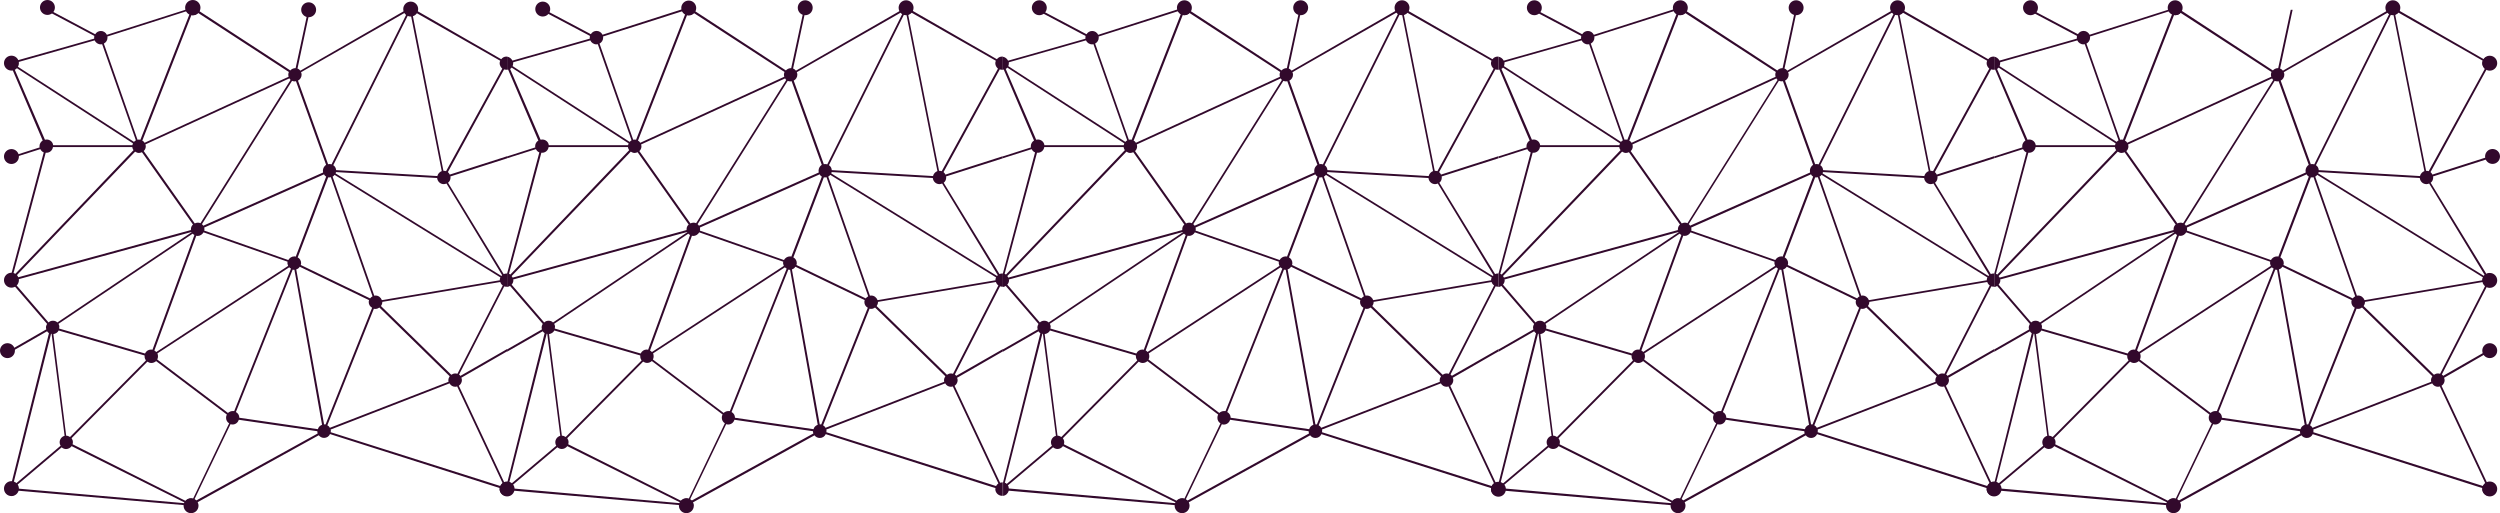 <?xml version="1.0"?>

<!-- Generator: Adobe Illustrator 21.1.0, SVG Export Plug-In . SVG Version: 6.00 Build 0) --> <svg version="1.1" id="Layer_1" xmlns="http://www.w3.org/2000/svg" xmlns:xlink="http://www.w3.org/1999/xlink" x="0px" y="0px" viewBox="0 0 3584.1 735.7" style="enable-background:new 0 0 3584.1 735.7;" xml:space="preserve" width="3584.1" height="735.7">
<style type="text/css"> .st0{fill:#32092C;}
</style>
<g> <g> <defs> <path id="SVGID_1_" d="M3041.5,200.1c-0.5,0-1.4,0-1.9,0.3l-48.4-137.9c3-1.6,5.2-4.7,5.2-8.5c0-0.5,0-1.1-0.3-1.6l114.2-36.4 c0.8,1.6,2.2,3.3,3.8,4.1l-70.5,180.3C3042.9,200.1,3042.4,200.1,3041.5,200.1 M2988.8,63.3l48.4,137.9c-1.1,0.6-1.9,1.4-2.7,2.2 L2866.7,94.8c0.5-1.1,0.8-2.5,0.8-4.1c0-0.5,0-0.8,0-1.4l86.6-24.6l24-6.8c1.4,3.3,4.9,5.7,8.7,5.7 C2987.4,63.6,2988.3,63.6,2988.8,63.3 M3126.2,18.4l130.3,84.8c-0.5,1.1-0.8,2.5-0.8,4.1c0,0.8,0.3,1.9,0.5,2.7l-206.5,94.7 c-0.8-1.4-1.9-2.5-3.3-3l70.5-180.3c0.8,0.3,1.4,0.3,2.2,0.3C3121.9,21.7,3124.6,20.3,3126.2,18.4 M2865.3,96.9l167.7,108.6 c-0.3,0.8-0.5,1.6-0.8,2.7h-113.7c-0.5-4.7-4.6-8.2-9.3-8.2c-0.8,0-1.6,0.3-2.5,0.3l-43.7-101.5 C2864,98.3,2864.8,97.8,2865.3,96.9 M3423.5,17.9c0.5,0.8,1.4,1.4,1.9,1.9l-107.6,215.9c-0.8-0.3-1.9-0.5-3-0.5 c-0.5,0-1.4,0-1.9,0.3l-43.2-119.9c3-1.6,5.2-4.7,5.2-8.5c0-1.4-0.3-2.5-0.8-3.6L3423.5,17.9 M3438.2,17.9l121.3,69.2 c-0.5,1.1-0.8,2.2-0.8,3.6c0,3,1.6,5.7,3.8,7.7l-80.6,147c-1.1-0.3-2.2-0.5-3.3-0.5c-0.3,0-0.3,0-0.5,0l-44.3-223.9 C3435.5,20.3,3437.1,19.2,3438.2,17.9 M3431.4,21.4l44.3,223.9c-3,1.1-5.5,3.8-6.3,7.1l-145.1-8.5c-0.3-3-1.6-5.5-4.1-7.1 l107.6-215.9c1.1,0.3,1.9,0.5,3,0.5C3431.1,21.4,3431.1,21.4,3431.4,21.4 M3126,319.2c-1.6,0-3,0.5-4.4,1.1l-73.2-103.7 c1.9-1.6,3-4.1,3-6.8c0-0.8-0.3-1.9-0.5-2.7l206.5-94.7c0.3,0.8,0.8,1.6,1.6,2.2L3129.8,320 C3128.7,319.4,3127.3,319.2,3126,319.2 M3266.7,116.4l43.2,119.9c-2.5,1.6-4.6,4.9-4.6,8.5c0,0.8,0.3,1.6,0.3,2.5l-171.8,76.3 c-0.5-0.8-1.1-1.6-1.9-2.2l129.2-205.5c1.1,0.5,2.5,0.8,3.8,0.8C3265.3,116.6,3266.1,116.6,3266.7,116.4 M3264.2,367.6 c-3.6,0-6.8,2.2-8.5,5.2l-92.9-32.6l-27.6-9.6c0-0.5,0.3-1.1,0.3-1.9c0-0.8-0.3-1.6-0.3-2.5l171.8-76.3c0.5,1.4,1.6,2.5,3,3.3 l-43.7,114.7C3265.8,367.6,3265,367.6,3264.2,367.6 M3032,210.8c0.3,1.6,0.8,3.3,1.9,4.4l-170.5,178.4c-0.5-0.3-1.1-0.8-1.9-1.1 l46.4-173.5c0.3,0,0.8,0,1.1,0c4.9,0,8.7-3.6,9.3-8.2H3032 M3482.5,263.1l79.8,131.4c-0.5,0.3-0.8,0.8-1.1,1.1l-237.7-147 c0.3-0.5,0.5-1.4,0.5-1.9l145.1,8.5c0.5,4.9,4.4,8.8,9.6,8.8C3480,263.9,3481.4,263.6,3482.5,263.1 M3045.9,218.2l73.2,103.7 c-1.9,1.6-3,4.1-3,6.8c0,0.3,0,0.8,0,1.1L2866.7,398c-0.3-0.8-0.8-1.4-1.4-2.2l170.8-178.4c1.6,1.1,3.6,1.9,5.5,1.9 C3043.2,219.3,3044.5,218.7,3045.9,218.2 M3316.7,254l59.8,170.8c-1.4,0.8-2.7,1.9-3.5,3l-99.4-47.9c0.3-0.8,0.5-1.9,0.5-2.7 c0-3.6-1.9-6.6-4.9-8.2l43.7-114.7c0.5,0,1.1,0,1.9,0C3315.3,254.3,3316.1,254.3,3316.7,254 M3322.1,250.7l237.7,147 c-0.5,1.4-1.1,2.7-0.8,4.1l-169.1,28.5c-1.4-3.8-4.9-6.6-9-6.6c-0.5,0-1.4,0-1.9,0.3l-59.8-170.8 C3320.2,252.7,3321.3,251.8,3322.1,250.7 M2918.3,459.8c-2.5,0-4.6,0.8-6.3,2.5l-46.7-54.2c1.4-1.6,2.5-3.8,2.5-6.3 c-0.3-0.3-0.3-0.8-0.3-1.1l249.4-68.1c0,0,0,0.3,0.3,0.3l-192.6,129.4C2923,460.6,2920.8,459.8,2918.3,459.8 M3134.2,333.1 l120.5,42.1c0,0.5-0.3,1.1-0.3,1.9c0.3,1.4,0.5,2.7,1.1,4.1l-189.1,123.4c-0.8-0.8-1.6-1.6-2.7-2.2l60.1-164.5 c0.5,0,1.4,0.3,1.9,0.3C3129.2,338.3,3132.5,336.1,3134.2,333.1 M3059,501.1c-3.8,0-7.1,2.2-8.7,5.7L2927.1,471 c0-0.5,0.3-1.1,0.3-1.9c0.3-1.6-0.3-3.3-1.1-4.9L3118.6,335c0.8,0.8,1.6,1.4,2.5,1.9l-60.1,164.5 C3060.4,501.4,3059.6,501.1,3059,501.1 M3495.1,535.4c-2.2,0-4.1,0.8-5.7,1.9l-100.8-98.5c1.1-1.6,1.9-3.6,1.9-5.7v-0.3 l169.1-28.5c0.5,1.9,1.9,3.8,3.6,4.9l-65,126.7C3497,535.6,3496.1,535.4,3495.1,535.4 M3257.1,383.2c0.8,0.8,1.4,1.4,2.5,1.9 l-81.4,204.2c-0.8,0-1.4,0-2.2,0c-2.7,0-4.9,1.1-6.8,2.7l-101.4-76.6c0.8-1.4,1.1-3,1.1-4.7c0-1.4-0.3-2.7-0.8-4.1L3257.1,383.2 M3272.1,382.4l99.4,47.9c-0.3,0.8-0.5,1.9-0.5,2.7c0,3.6,1.9,6.6,4.9,8.2l-66.7,167.2c-0.8,0-1.4,0-2.2,0l-39.9-222.2 C3269.1,385.7,3271,384.3,3272.1,382.4 M3386.3,440.9l10.4,10.1l90.4,88.4c-1.1,1.6-1.9,3.6-1.9,5.7c0,0.8,0,1.4,0.3,2.2 l-170.2,66c-0.8-1.6-1.9-2.7-3.5-3.6l66.7-167.2c0.8,0.3,1.4,0.3,2.2,0.3C3382.8,442.9,3384.7,442,3386.3,440.9 M3264.5,386.8 l39.6,222.2c-3,1.1-5.2,3.3-6,6.3l-112.6-16.4c0-3.6-1.9-6.6-4.9-8.2l81.4-204.2c0.8,0.3,1.4,0.3,2.2,0.3H3264.5 M2926.5,473.8 l123.2,35.8c0,0.5,0,0.8,0,1.4c0,2.2,0.8,4.1,1.9,5.8l-10.4,10.4l-98.4,99.3c-1.6-1.1-3.6-1.9-5.5-1.9L2918.9,479 C2922.4,478.4,2925.2,476.5,2926.5,473.8 M2915.6,478.4c0.3,0,0.5,0.3,0.8,0.3l18.6,146.1c-4.1,1.1-7.1,4.9-7.1,9.3 c0,1.9,0.5,3.6,1.4,4.9l-64.8,54.7c-0.8-0.8-1.6-1.4-2.7-1.6L2915.6,478.4 M3497.8,554l65.3,139c-1.4,1.1-2.5,2.2-3.3,3.8 l-243.4-77.2c0-0.5,0.3-1.1,0.3-1.6c0-0.8,0-1.4-0.3-2.2l170.5-66.2c1.6,3,4.6,4.9,8.2,4.9C3496.1,554.5,3497,554.2,3497.8,554 M3184.7,601.8l112.6,16.4c0,1.1,0.3,2.2,0.5,3.3l-174.6,96.3c-0.5-0.5-1.4-1.4-2.2-1.6l51.9-108.1c0.8,0.3,1.9,0.5,2.7,0.5 C3180.1,608.7,3183.6,605.7,3184.7,601.8 M3116.1,714.6c-3,0-5.5,1.4-7.4,3.6l-162.3-81.3c0.3-0.8,0.5-1.9,0.5-3 c0-2.2-0.8-4.1-1.9-5.7l108.7-109.7c1.6,1.1,3.6,1.9,5.7,1.9c2.7,0,4.9-1.1,6.8-2.7l101.4,76.6c-0.8,1.4-1.1,3-1.1,4.7 c0,3.3,1.6,6.3,4.4,7.9l-51.9,108.4C3118,714.9,3117.2,714.6,3116.1,714.6 M2945.1,639.6l162.3,81c0,0.3-0.3,0.5-0.3,0.8 l-239.6-21.1c0-1.6-0.5-3.3-1.4-4.4l64.8-54.7c1.6,1.4,3.8,2.5,6.3,2.5C2940.4,643.7,2943.2,642.1,2945.1,639.6 M3106.6,725h19.1 c0-0.3,0-0.3,0-0.5c0-1.4-0.3-2.7-0.8-4.1l174.6-96.3c1.6,2.2,4.4,3.8,7.6,3.8c3.8,0,7.1-2.2,8.5-5.5l243.4,77.4 c0,0.5-0.3,0.8-0.3,1.4c0,5.2,4.4,9.6,9.6,9.6c0.3,0,0.8,0,1.1,0v-19.2c-0.3,0-0.8,0-1.1,0c-1.1,0-1.9,0.3-2.7,0.5l-65.3-139 c2.5-1.6,4.4-4.7,4.4-7.9c0-1.4-0.3-2.5-0.8-3.6l65.6-37.8v-3.3l-66.9,38.3c-0.5-0.8-1.1-1.4-1.9-1.9l64.8-126.4 c1.1,0.3,1.9,0.5,3,0.5c0.3,0,0.8,0,1.1,0v-18.9c-0.3,0-0.8,0-1.1,0c-1.4,0-2.7,0.3-3.8,0.8L3484.7,262c2.2-1.6,3.6-4.4,3.6-7.4 c0-0.5,0-1.1-0.3-1.6l81.4-26v-3l-82.2,26.3c-0.5-1.4-1.6-2.5-2.7-3.6L3565,99.4c1.1,0.3,2.2,0.5,3.3,0.5c0.3,0,0.8,0,1.1,0V81.1 c-0.3,0-0.8,0-1.1,0c-3,0-5.7,1.4-7.4,3.8l-121-69.5c0.3-0.5,0.3-0.8,0.5-1.4h-18.6c0,0.6,0.3,0.8,0.5,1.4l-149.4,85.9 c-1.1-1.4-2.5-2.5-4.1-3l18-84.3h-2.7l-18,83.7c-0.3,0-0.5,0-0.5,0c-2.7,0-5.5,1.4-7.1,3.3l-133-87c0.3-0.6,0.3-1.3,0.3-2.2 l-14.9,1.4l-115.2,36.6c-1.6-3.3-4.9-5.5-8.5-5.5c-3.6,0-6.6,1.9-8.2,4.7l-66.1-35h-6l70.8,37.5c-0.3,0.8-0.3,1.6-0.3,2.5 c0,0.5,0,0.8,0,1.4l-29.8,8.5l-81.1,23c-1.4-3-4.4-5.2-7.6-5.7V100c0.5,0,0.8-0.3,1.4-0.3l43.4,101.8c-2.7,1.6-4.6,4.7-4.6,8.2 c0,0.5,0,1.1,0.3,1.6l-40.4,12.9v2.7l41.3-13.1c1.1,2.2,2.7,3.8,4.9,4.7l-46.2,173.8v19.2c1.4-0.3,2.7-0.5,4.1-1.6l47,54.5 c-0.8,1.4-1.6,3.3-1.6,5.2c0,0.8,0.3,1.9,0.5,2.7l-50,28.7v3.3l51.1-29.3c0.8,1.1,1.6,2.2,2.7,2.7l-53.5,214v19.2 c4.1-0.5,7.1-3.6,8.2-7.4l239.3,20.8v0.3C3106.6,724.7,3106.6,724.7,3106.6,725"></path> </defs> <use xlink:href="#SVGID_1_" style="overflow:visible;fill:#32092C;"></use> <clipPath id="SVGID_2_"> <use xlink:href="#SVGID_1_" style="overflow:visible;"></use> </clipPath> </g> <g> <defs> <path id="SVGID_3_" d="M2330.9,200.1c-0.5,0-1.4,0-1.9,0.3l-48.4-137.9c3-1.6,5.2-4.7,5.2-8.5c0-0.5,0-1.1-0.3-1.6l114.2-36.4 c0.8,1.6,2.2,3.3,3.8,4.1l-70.5,180.3C2332.3,200.1,2331.8,200.1,2330.9,200.1 M2278.2,63.3l48.4,137.9c-1.1,0.6-1.9,1.4-2.7,2.2 L2156.1,94.8c0.5-1.1,0.8-2.5,0.8-4.1c0-0.5,0-0.8,0-1.4l86.6-24.6l24-6.8c1.4,3.3,4.9,5.7,8.7,5.7 C2276.8,63.6,2277.7,63.6,2278.2,63.3 M2415.6,18.4l130.3,84.8c-0.5,1.1-0.8,2.5-0.8,4.1c0,0.8,0.3,1.9,0.5,2.7l-206.5,94.7 c-0.8-1.4-1.9-2.5-3.3-3l70.5-180.3c0.8,0.3,1.4,0.3,2.2,0.3C2411.3,21.7,2414,20.3,2415.6,18.4 M2154.7,96.9l167.7,108.6 c-0.3,0.8-0.5,1.6-0.8,2.7H2208c-0.5-4.7-4.6-8.2-9.3-8.2c-0.8,0-1.6,0.3-2.5,0.3l-43.7-101.5 C2153.4,98.3,2154.2,97.8,2154.7,96.9 M2712.9,17.9c0.5,0.8,1.4,1.4,1.9,1.9l-107.6,215.9c-0.8-0.3-1.9-0.5-3-0.5 c-0.5,0-1.4,0-1.9,0.3l-43.2-119.9c3-1.6,5.2-4.7,5.2-8.5c0-1.4-0.3-2.5-0.8-3.6L2712.9,17.9 M2727.6,17.9l121.3,69.2 c-0.5,1.1-0.8,2.2-0.8,3.6c0,3,1.6,5.7,3.8,7.7l-80.6,147c-1.1-0.3-2.2-0.5-3.3-0.5c-0.3,0-0.3,0-0.5,0l-44.3-223.9 C2724.9,20.3,2726.5,19.2,2727.6,17.9 M2720.8,21.4l44.3,223.9c-3,1.1-5.5,3.8-6.3,7.1l-145.1-8.5c-0.3-3-1.6-5.5-4.1-7.1 l107.6-215.9c1.1,0.3,1.9,0.5,3,0.5C2720.5,21.4,2720.5,21.4,2720.8,21.4 M2415.4,319.2c-1.6,0-3,0.5-4.4,1.1l-73.2-103.7 c1.9-1.6,3-4.1,3-6.8c0-0.8-0.3-1.9-0.5-2.7l206.5-94.7c0.3,0.8,0.8,1.6,1.6,2.2L2419.2,320 C2418.1,319.4,2416.7,319.2,2415.4,319.2 M2556.1,116.4l43.2,119.9c-2.5,1.6-4.6,4.9-4.6,8.5c0,0.8,0.3,1.6,0.3,2.5L2423,323.5 c-0.5-0.8-1.1-1.6-1.9-2.2l129.2-205.5c1.1,0.5,2.5,0.8,3.8,0.8C2554.7,116.6,2555.5,116.6,2556.1,116.4 M2553.6,367.6 c-3.6,0-6.8,2.2-8.5,5.2l-92.9-32.6l-27.6-9.6c0-0.5,0.3-1.1,0.3-1.9c0-0.8-0.3-1.6-0.3-2.5l171.8-76.3c0.5,1.4,1.6,2.5,3,3.3 l-43.7,114.7C2555.2,367.6,2554.4,367.6,2553.6,367.6 M2321.4,210.8c0.3,1.6,0.8,3.3,1.9,4.4l-170.5,178.4 c-0.5-0.3-1.1-0.8-1.9-1.1l46.4-173.5c0.3,0,0.8,0,1.1,0c4.9,0,8.7-3.6,9.3-8.2H2321.4 M2771.9,263.1l79.8,131.4 c-0.5,0.3-0.8,0.8-1.1,1.1l-237.7-147c0.3-0.5,0.5-1.4,0.5-1.9l145.1,8.5c0.5,4.9,4.4,8.8,9.6,8.8 C2769.4,263.9,2770.8,263.6,2771.9,263.1 M2335.3,218.2l73.2,103.7c-1.9,1.6-3,4.1-3,6.8c0,0.3,0,0.8,0,1.1L2156.1,398 c-0.3-0.8-0.8-1.4-1.4-2.2l170.8-178.4c1.6,1.1,3.6,1.9,5.5,1.9C2332.6,219.3,2333.9,218.7,2335.3,218.2 M2606.1,254l59.8,170.8 c-1.4,0.8-2.7,1.9-3.5,3l-99.4-47.9c0.3-0.8,0.5-1.9,0.5-2.7c0-3.6-1.9-6.6-4.9-8.2l43.7-114.7c0.5,0,1.1,0,1.9,0 C2604.7,254.3,2605.5,254.3,2606.1,254 M2611.5,250.7l237.7,147c-0.5,1.4-1.1,2.7-0.8,4.1l-169.1,28.5c-1.4-3.8-4.9-6.6-9-6.6 c-0.5,0-1.4,0-1.9,0.3l-59.8-170.8C2609.6,252.7,2610.7,251.8,2611.5,250.7 M2207.7,459.8c-2.5,0-4.6,0.8-6.3,2.5l-46.7-54.2 c1.4-1.6,2.5-3.8,2.5-6.3c-0.3-0.3-0.3-0.8-0.3-1.1l249.4-68.1c0,0,0,0.3,0.3,0.3L2214,462.3 C2212.4,460.6,2210.2,459.8,2207.7,459.8 M2423.6,333.1l120.5,42.1c0,0.5-0.3,1.1-0.3,1.9c0.3,1.4,0.5,2.7,1.1,4.1l-189.1,123.4 c-0.8-0.8-1.6-1.6-2.7-2.2l60.1-164.5c0.5,0,1.4,0.3,1.9,0.3C2418.6,338.3,2421.9,336.1,2423.6,333.1 M2348.4,501.1 c-3.8,0-7.1,2.2-8.7,5.7L2216.5,471c0-0.5,0.3-1.1,0.3-1.9c0.3-1.6-0.3-3.3-1.1-4.9L2408,335c0.8,0.8,1.6,1.4,2.5,1.9 l-60.1,164.5C2349.8,501.4,2349,501.1,2348.4,501.1 M2784.5,535.4c-2.2,0-4.1,0.8-5.7,1.9l-100.8-98.5c1.1-1.6,1.9-3.6,1.9-5.7 v-0.3l169.1-28.5c0.5,1.9,1.9,3.8,3.6,4.9l-65,126.7C2786.4,535.6,2785.5,535.4,2784.5,535.4 M2546.5,383.2 c0.8,0.8,1.4,1.4,2.5,1.9l-81.4,204.2c-0.8,0-1.4,0-2.2,0c-2.7,0-4.9,1.1-6.8,2.7l-101.4-76.6c0.8-1.4,1.1-3,1.1-4.7 c0-1.4-0.3-2.7-0.8-4.1L2546.5,383.2 M2561.5,382.4l99.4,47.9c-0.3,0.8-0.5,1.9-0.5,2.7c0,3.6,1.9,6.6,4.9,8.2l-66.7,167.2 c-0.8,0-1.4,0-2.2,0l-39.9-222.2C2558.5,385.7,2560.4,384.3,2561.5,382.4 M2675.7,440.9l10.4,10.1l90.4,88.4 c-1.1,1.6-1.9,3.6-1.9,5.7c0,0.8,0,1.4,0.3,2.2l-170.2,66c-0.8-1.6-1.9-2.7-3.6-3.6l66.7-167.2c0.8,0.3,1.4,0.3,2.2,0.3 C2672.2,442.9,2674.1,442,2675.7,440.9 M2553.9,386.8l39.6,222.2c-3,1.1-5.2,3.3-6,6.3l-112.6-16.4c0-3.6-1.9-6.6-4.9-8.2 l81.4-204.2c0.8,0.3,1.4,0.3,2.2,0.3H2553.9 M2215.9,473.8l123.2,35.8c0,0.5,0,0.8,0,1.4c0,2.2,0.8,4.1,1.9,5.8l-10.4,10.4 l-98.4,99.3c-1.6-1.1-3.6-1.9-5.5-1.9L2208.3,479C2211.8,478.4,2214.6,476.5,2215.9,473.8 M2205,478.4c0.3,0,0.5,0.3,0.8,0.3 l18.6,146.1c-4.1,1.1-7.1,4.9-7.1,9.3c0,1.9,0.5,3.6,1.4,4.9l-64.7,54.7c-0.8-0.8-1.6-1.4-2.7-1.6L2205,478.4 M2787.2,554 l65.3,139c-1.4,1.1-2.5,2.2-3.3,3.8l-243.4-77.2c0-0.5,0.3-1.1,0.3-1.6c0-0.8,0-1.4-0.3-2.2l170.5-66.2c1.6,3,4.6,4.9,8.2,4.9 C2785.5,554.5,2786.4,554.2,2787.2,554 M2474.1,601.8l112.6,16.4c0,1.1,0.3,2.2,0.5,3.3l-174.6,96.3c-0.5-0.5-1.4-1.4-2.2-1.6 l51.9-108.1c0.8,0.3,1.9,0.5,2.7,0.5C2469.5,608.7,2473,605.7,2474.1,601.8 M2405.5,714.6c-3,0-5.5,1.4-7.4,3.6l-162.3-81.3 c0.3-0.8,0.5-1.9,0.5-3c0-2.2-0.8-4.1-1.9-5.7l108.7-109.7c1.6,1.1,3.5,1.9,5.7,1.9c2.7,0,4.9-1.1,6.8-2.7l101.4,76.6 c-0.8,1.4-1.1,3-1.1,4.7c0,3.3,1.6,6.3,4.4,7.9l-51.9,108.4C2407.4,714.9,2406.6,714.6,2405.5,714.6 M2234.5,639.6l162.3,81 c0,0.3-0.3,0.5-0.3,0.8l-239.6-21.1c0-1.6-0.5-3.3-1.4-4.4l64.7-54.7c1.6,1.4,3.8,2.5,6.3,2.5 C2229.9,643.7,2232.6,642.1,2234.5,639.6 M2396,725h19.1c0-0.3,0-0.3,0-0.5c0-1.4-0.3-2.7-0.8-4.1l174.6-96.3 c1.6,2.2,4.4,3.8,7.6,3.8c3.8,0,7.1-2.2,8.5-5.5l243.4,77.4c0,0.5-0.3,0.8-0.3,1.4c0,5.2,4.4,9.6,9.6,9.6c0.3,0,0.8,0,1.1,0 v-19.2c-0.3,0-0.8,0-1.1,0c-1.1,0-1.9,0.3-2.7,0.5l-65.3-139c2.5-1.6,4.4-4.7,4.4-7.9c0-1.4-0.3-2.5-0.8-3.6l65.6-37.8v-3.3 l-66.9,38.3c-0.5-0.8-1.1-1.4-1.9-1.9l64.8-126.4c1.1,0.3,1.9,0.5,3,0.5c0.3,0,0.8,0,1.1,0v-18.9c-0.3,0-0.8,0-1.1,0 c-1.4,0-2.7,0.3-3.8,0.8L2774.1,262c2.2-1.6,3.6-4.4,3.6-7.4c0-0.5,0-1.1-0.3-1.6l81.4-26v-3l-82.2,26.3 c-0.5-1.4-1.6-2.5-2.7-3.6l80.6-147.2c1.1,0.3,2.2,0.5,3.3,0.5c0.3,0,0.8,0,1.1,0V81.1c-0.3,0-0.8,0-1.1,0c-3,0-5.7,1.4-7.4,3.8 l-121-69.5c0.3-0.5,0.3-0.8,0.5-1.4h-18.6c0,0.6,0.3,0.8,0.5,1.4l-149.4,85.9c-1.1-1.4-2.5-2.5-4.1-3l18-84.3h-2.7l-18,83.7 c-0.3,0-0.5,0-0.5,0c-2.7,0-5.5,1.4-7.1,3.3l-130.3-85.1c0.3-0.6,0.5-1.1,0.5-1.9l-11.7-2.9L2285,49.9c-1.6-3.3-4.9-5.5-8.5-5.5 c-3.6,0-6.6,1.9-8.2,4.7l-66.1-35h-6l70.8,37.5c-0.3,0.8-0.3,1.6-0.3,2.5c0,0.5,0,0.8,0,1.4l-29.8,8.5l-81.1,23 c-1.4-3-4.4-5.2-7.6-5.7V100c0.5,0,0.8-0.3,1.4-0.3l43.4,101.8c-2.7,1.6-4.6,4.7-4.6,8.2c0,0.5,0,1.1,0.3,1.6l-40.4,12.9v2.7 l41.3-13.1c1.1,2.2,2.7,3.8,4.9,4.7l-46.2,173.8v19.2c1.4-0.3,2.7-0.5,4.1-1.6l47,54.5c-0.8,1.4-1.6,3.3-1.6,5.2 c0,0.8,0.3,1.9,0.5,2.7l-50,28.7v3.3l51.1-29.3c0.8,1.1,1.6,2.2,2.7,2.7l-53.5,214v19.2c4.1-0.5,7.1-3.6,8.2-7.4l239.3,20.8v0.3 C2396,724.7,2396,724.7,2396,725"></path> </defs> <use xlink:href="#SVGID_3_" style="overflow:visible;fill:#32092C;"></use> <clipPath id="SVGID_4_"> <use xlink:href="#SVGID_3_" style="overflow:visible;"></use> </clipPath> </g> <g> <defs> <path id="SVGID_5_" d="M1620.3,200.1c-0.5,0-1.4,0-1.9,0.3l-48.4-137.9c3-1.6,5.2-4.7,5.2-8.5c0-0.5,0-1.1-0.3-1.6l114.2-36.4 c0.8,1.6,2.2,3.3,3.8,4.1l-70.5,180.3C1621.7,200.1,1621.2,200.1,1620.3,200.1 M1567.6,63.3l48.4,137.9c-1.1,0.6-1.9,1.4-2.7,2.2 L1445.5,94.8c0.5-1.1,0.8-2.5,0.8-4.1c0-0.5,0-0.8,0-1.4l86.6-24.6l24-6.8c1.4,3.3,4.9,5.7,8.7,5.7 C1566.2,63.6,1567.1,63.6,1567.6,63.3 M1705,18.4l130.3,84.8c-0.5,1.1-0.8,2.5-0.8,4.1c0,0.8,0.3,1.9,0.5,2.7l-206.5,94.7 c-0.8-1.4-1.9-2.5-3.3-3l70.5-180.3c0.8,0.3,1.4,0.3,2.2,0.3C1700.7,21.7,1703.4,20.3,1705,18.4 M1444.1,96.9l167.7,108.6 c-0.3,0.8-0.5,1.6-0.8,2.7h-113.7c-0.5-4.7-4.6-8.2-9.3-8.2c-0.8,0-1.6,0.3-2.5,0.3l-43.7-101.5 C1442.8,98.3,1443.6,97.8,1444.1,96.9 M2002.3,17.9c0.5,0.8,1.4,1.4,1.9,1.9l-107.6,215.9c-0.8-0.3-1.9-0.5-3-0.5 c-0.5,0-1.4,0-1.9,0.3l-43.2-119.9c3-1.6,5.2-4.7,5.2-8.5c0-1.4-0.3-2.5-0.8-3.6L2002.3,17.9 M2017,17.9l121.3,69.2 c-0.5,1.1-0.8,2.2-0.8,3.6c0,3,1.6,5.7,3.8,7.7l-80.6,147c-1.1-0.3-2.2-0.5-3.3-0.5c-0.3,0-0.3,0-0.5,0l-44.3-223.9 C2014.3,20.3,2015.9,19.2,2017,17.9 M2010.2,21.4l44.3,223.9c-3,1.1-5.5,3.8-6.3,7.1l-145.1-8.5c-0.3-3-1.6-5.5-4.1-7.1 l107.6-215.9c1.1,0.3,1.9,0.5,3,0.5C2009.9,21.4,2009.9,21.4,2010.2,21.4 M1704.8,319.2c-1.6,0-3,0.5-4.4,1.1l-73.2-103.7 c1.9-1.6,3-4.1,3-6.8c0-0.8-0.3-1.9-0.5-2.7l206.5-94.7c0.3,0.8,0.8,1.6,1.6,2.2L1708.6,320 C1707.5,319.4,1706.1,319.2,1704.8,319.2 M1845.5,116.4l43.2,119.9c-2.5,1.6-4.6,4.9-4.6,8.5c0,0.8,0.3,1.6,0.3,2.5l-171.8,76.3 c-0.5-0.8-1.1-1.6-1.9-2.2l129.2-205.5c1.1,0.5,2.5,0.8,3.8,0.8C1844.1,116.6,1844.9,116.6,1845.5,116.4 M1843,367.6 c-3.5,0-6.8,2.2-8.5,5.2l-92.9-32.6l-27.6-9.6c0-0.5,0.3-1.1,0.3-1.9c0-0.8-0.3-1.6-0.3-2.5l171.8-76.3c0.5,1.4,1.6,2.5,3,3.3 l-43.7,114.7C1844.6,367.6,1843.8,367.6,1843,367.6 M1610.8,210.8c0.3,1.6,0.8,3.3,1.9,4.4l-170.5,178.4 c-0.5-0.3-1.1-0.8-1.9-1.1l46.4-173.5c0.3,0,0.8,0,1.1,0c4.9,0,8.7-3.6,9.3-8.2H1610.8 M2061.3,263.1l79.8,131.4 c-0.5,0.3-0.8,0.8-1.1,1.1l-237.7-147c0.3-0.5,0.5-1.4,0.5-1.9l145.1,8.5c0.5,4.9,4.4,8.8,9.6,8.8 C2058.8,263.9,2060.2,263.6,2061.3,263.1 M1624.7,218.2l73.2,103.7c-1.9,1.6-3,4.1-3,6.8c0,0.3,0,0.8,0,1.1L1445.5,398 c-0.3-0.8-0.8-1.4-1.4-2.2l170.8-178.4c1.6,1.1,3.5,1.9,5.5,1.9C1622,219.3,1623.3,218.7,1624.7,218.2 M1895.5,254l59.8,170.8 c-1.4,0.8-2.7,1.9-3.6,3l-99.4-47.9c0.3-0.8,0.5-1.9,0.5-2.7c0-3.6-1.9-6.6-4.9-8.2l43.7-114.7c0.5,0,1.1,0,1.9,0 C1894.1,254.3,1894.9,254.3,1895.5,254 M1900.9,250.7l237.7,147c-0.5,1.4-1.1,2.7-0.8,4.1l-169.1,28.5c-1.4-3.8-4.9-6.6-9-6.6 c-0.5,0-1.4,0-1.9,0.3l-59.8-170.8C1899,252.7,1900.1,251.8,1900.9,250.7 M1497.1,459.8c-2.5,0-4.6,0.8-6.3,2.5l-46.7-54.2 c1.4-1.6,2.5-3.8,2.5-6.3c-0.3-0.3-0.3-0.8-0.3-1.1l249.4-68.1c0,0,0,0.3,0.3,0.3l-192.6,129.4 C1501.8,460.6,1499.6,459.8,1497.1,459.8 M1713,333.1l120.5,42.1c0,0.5-0.3,1.1-0.3,1.9c0.3,1.4,0.5,2.7,1.1,4.1l-189.1,123.4 c-0.8-0.8-1.6-1.6-2.7-2.2l60.1-164.5c0.5,0,1.4,0.3,1.9,0.3C1708,338.3,1711.3,336.1,1713,333.1 M1637.8,501.1 c-3.8,0-7.1,2.2-8.7,5.7L1505.9,471c0-0.5,0.3-1.1,0.3-1.9c0.3-1.6-0.3-3.3-1.1-4.9L1697.4,335c0.8,0.8,1.6,1.4,2.5,1.9 l-60.1,164.5C1639.2,501.4,1638.4,501.1,1637.8,501.1 M2073.9,535.4c-2.2,0-4.1,0.8-5.7,1.9l-100.8-98.5c1.1-1.6,1.9-3.6,1.9-5.7 v-0.3l169.1-28.5c0.5,1.9,1.9,3.8,3.6,4.9l-65,126.7C2075.8,535.6,2075,535.4,2073.9,535.4 M1835.9,383.2 c0.8,0.8,1.4,1.4,2.5,1.9l-81.4,204.2c-0.8,0-1.4,0-2.2,0c-2.7,0-4.9,1.1-6.8,2.7l-101.4-76.6c0.8-1.4,1.1-3,1.1-4.7 c0-1.4-0.3-2.7-0.8-4.1L1835.9,383.2 M1850.9,382.4l99.4,47.9c-0.3,0.8-0.5,1.9-0.5,2.7c0,3.6,1.9,6.6,4.9,8.2l-66.7,167.2 c-0.8,0-1.4,0-2.2,0L1846,386.2C1847.9,385.7,1849.8,384.3,1850.9,382.4 M1965.1,440.9l10.4,10.1l90.4,88.4 c-1.1,1.6-1.9,3.6-1.9,5.7c0,0.8,0,1.4,0.3,2.2l-170.2,66c-0.8-1.6-1.9-2.7-3.6-3.6l66.7-167.2c0.8,0.3,1.4,0.3,2.2,0.3 C1961.6,442.9,1963.5,442,1965.1,440.9 M1843.3,386.8l39.6,222.2c-3,1.1-5.2,3.3-6,6.3l-112.6-16.4c0-3.6-1.9-6.6-4.9-8.2 l81.4-204.2c0.8,0.3,1.4,0.3,2.2,0.3H1843.3 M1505.3,473.8l123.2,35.8c0,0.5,0,0.8,0,1.4c0,2.2,0.8,4.1,1.9,5.8l-10.4,10.4 l-98.4,99.3c-1.6-1.1-3.5-1.9-5.5-1.9L1497.7,479C1501.2,478.4,1504,476.5,1505.3,473.8 M1494.4,478.4c0.3,0,0.5,0.3,0.8,0.3 l18.6,146.1c-4.1,1.1-7.1,4.9-7.1,9.3c0,1.9,0.5,3.6,1.4,4.9l-64.8,54.7c-0.8-0.8-1.6-1.4-2.7-1.6L1494.4,478.4 M2076.6,554 l65.3,139c-1.4,1.1-2.5,2.2-3.3,3.8l-243.4-77.2c0-0.5,0.3-1.1,0.3-1.6c0-0.8,0-1.4-0.3-2.2l170.5-66.2c1.6,3,4.6,4.9,8.2,4.9 C2075,554.5,2075.8,554.2,2076.6,554 M1763.5,601.8l112.6,16.4c0,1.1,0.3,2.2,0.5,3.3L1702,717.9c-0.5-0.5-1.4-1.4-2.2-1.6 l51.9-108.1c0.8,0.3,1.9,0.5,2.7,0.5C1758.8,608.7,1762.4,605.7,1763.5,601.8 M1694.9,714.6c-3,0-5.5,1.4-7.4,3.6l-162.3-81.3 c0.3-0.8,0.5-1.9,0.5-3c0-2.2-0.8-4.1-1.9-5.7l108.7-109.7c1.6,1.1,3.6,1.9,5.7,1.9c2.7,0,4.9-1.1,6.8-2.7l101.4,76.6 c-0.8,1.4-1.1,3-1.1,4.7c0,3.3,1.6,6.3,4.4,7.9l-51.9,108.4C1696.8,714.9,1696,714.6,1694.9,714.6 M1523.9,639.6l162.3,81 c0,0.3-0.3,0.5-0.3,0.8l-239.6-21.1c0-1.6-0.5-3.3-1.4-4.4l64.8-54.7c1.6,1.4,3.8,2.5,6.3,2.5 C1519.3,643.7,1522,642.1,1523.9,639.6 M1685.4,725h19.1c0-0.3,0-0.3,0-0.5c0-1.4-0.3-2.7-0.8-4.1l174.6-96.3 c1.6,2.2,4.4,3.8,7.6,3.8c3.8,0,7.1-2.2,8.5-5.5l243.4,77.4c0,0.5-0.3,0.8-0.3,1.4c0,5.2,4.4,9.6,9.6,9.6c0.3,0,0.8,0,1.1,0 v-19.2c-0.3,0-0.8,0-1.1,0c-1.1,0-1.9,0.3-2.7,0.5l-65.3-139c2.5-1.6,4.4-4.7,4.4-7.9c0-1.4-0.3-2.5-0.8-3.6l65.6-37.8v-3.3 l-66.9,38.3c-0.5-0.8-1.1-1.4-1.9-1.9l64.7-126.4c1.1,0.3,1.9,0.5,3,0.5c0.3,0,0.8,0,1.1,0v-18.9c-0.3,0-0.8,0-1.1,0 c-1.4,0-2.7,0.3-3.8,0.8L2063.5,262c2.2-1.6,3.5-4.4,3.5-7.4c0-0.5,0-1.1-0.3-1.6l81.4-26v-3l-82.2,26.3 c-0.5-1.4-1.6-2.5-2.7-3.6l80.6-147.2c1.1,0.3,2.2,0.5,3.3,0.5c0.3,0,0.8,0,1.1,0V81.1c-0.3,0-0.8,0-1.1,0c-3,0-5.7,1.4-7.4,3.8 l-121-69.5c0.3-0.5,0.3-0.8,0.5-1.4h-18.6c0,0.6,0.3,0.8,0.5,1.4l-149.4,85.9c-1.1-1.4-2.5-2.5-4.1-3l18-84.3h-2.7l-18,83.7 c-0.3,0-0.5,0-0.5,0c-2.7,0-5.5,1.4-7.1,3.3l-130.3-85.1c0.3-0.6,0.5-1.1,0.5-1.9l-11.8-2.9l-121.3,38.8 c-1.6-3.3-4.9-5.5-8.5-5.5c-3.6,0-6.6,1.9-8.2,4.7l-66.1-35h-6l70.8,37.5c-0.3,0.8-0.3,1.6-0.3,2.5c0,0.5,0,0.8,0,1.4l-29.8,8.5 l-81.1,23c-1.4-3-4.4-5.2-7.6-5.7V100c0.5,0,0.8-0.3,1.4-0.3l43.4,101.8c-2.7,1.6-4.6,4.7-4.6,8.2c0,0.5,0,1.1,0.3,1.6 l-40.4,12.9v2.7l41.3-13.1c1.1,2.2,2.7,3.8,4.9,4.7l-46.2,173.8v19.2c1.4-0.3,2.7-0.5,4.1-1.6l47,54.5c-0.8,1.4-1.6,3.3-1.6,5.2 c0,0.8,0.3,1.9,0.5,2.7l-50,28.7v3.3l51.1-29.3c0.8,1.1,1.6,2.2,2.7,2.7l-53.5,214v19.2c4.1-0.5,7.1-3.6,8.2-7.4l239.3,20.8v0.3 C1685.4,724.7,1685.4,724.7,1685.4,725"></path> </defs> <use xlink:href="#SVGID_5_" style="overflow:visible;fill:#32092C;"></use> <clipPath id="SVGID_6_"> <use xlink:href="#SVGID_5_" style="overflow:visible;"></use> </clipPath> </g> <g> <defs> <path id="SVGID_7_" d="M909.7,200.1c-0.5,0-1.4,0-1.9,0.3L859.5,62.5c3-1.6,5.2-4.7,5.2-8.5c0-0.5,0-1.1-0.3-1.6l114.2-36.4 c0.8,1.6,2.2,3.3,3.8,4.1l-70.5,180.3C911.1,200.1,910.6,200.1,909.7,200.1 M857,63.3l48.4,137.9c-1.1,0.6-1.9,1.4-2.7,2.2 L734.9,94.8c0.5-1.1,0.8-2.5,0.8-4.1c0-0.5,0-0.8,0-1.4l86.6-24.6l24-6.8c1.4,3.3,4.9,5.7,8.7,5.7 C855.6,63.6,856.5,63.6,857,63.3 M994.4,18.4l130.3,84.8c-0.5,1.1-0.8,2.5-0.8,4.1c0,0.8,0.3,1.9,0.5,2.7l-206.5,94.7 c-0.8-1.4-1.9-2.5-3.3-3l70.5-180.3c0.8,0.3,1.4,0.3,2.2,0.3C990.1,21.7,992.8,20.3,994.4,18.4 M733.5,96.9l167.7,108.6 c-0.3,0.8-0.5,1.6-0.8,2.7H786.8c-0.5-4.7-4.6-8.2-9.3-8.2c-0.8,0-1.6,0.3-2.5,0.3L731.3,98.9C732.2,98.3,733,97.8,733.5,96.9 M1291.7,17.9c0.5,0.8,1.4,1.4,1.9,1.9l-107.6,215.9c-0.8-0.3-1.9-0.5-3-0.5c-0.5,0-1.4,0-1.9,0.3l-43.2-119.9 c3-1.6,5.2-4.7,5.2-8.5c0-1.4-0.3-2.5-0.8-3.6L1291.7,17.9 M1306.4,17.9l121.3,69.2c-0.5,1.1-0.8,2.2-0.8,3.6 c0,3,1.6,5.7,3.8,7.7l-80.6,147c-1.1-0.3-2.2-0.5-3.3-0.5c-0.3,0-0.3,0-0.5,0l-44.3-223.9C1303.7,20.3,1305.3,19.2,1306.4,17.9 M1299.6,21.4l44.3,223.9c-3,1.1-5.5,3.8-6.3,7.1l-145.1-8.5c-0.3-3-1.6-5.5-4.1-7.1L1296,20.9c1.1,0.3,1.9,0.5,3,0.5 C1299.3,21.4,1299.3,21.4,1299.6,21.4 M994.2,319.2c-1.6,0-3,0.5-4.4,1.1l-73.2-103.7c1.9-1.6,3-4.1,3-6.8c0-0.8-0.3-1.9-0.5-2.7 l206.5-94.7c0.3,0.8,0.8,1.6,1.6,2.2L998,320C996.9,319.4,995.5,319.2,994.2,319.2 M1134.9,116.4l43.2,119.9 c-2.5,1.6-4.6,4.9-4.6,8.5c0,0.8,0.3,1.6,0.3,2.5l-171.8,76.3c-0.5-0.8-1.1-1.6-1.9-2.2l129.2-205.5c1.1,0.5,2.5,0.8,3.8,0.8 C1133.5,116.6,1134.3,116.6,1134.9,116.4 M1132.4,367.6c-3.6,0-6.8,2.2-8.5,5.2l-92.9-32.6l-27.6-9.6c0-0.5,0.3-1.1,0.3-1.9 c0-0.8-0.3-1.6-0.3-2.5l171.8-76.3c0.5,1.4,1.6,2.5,3,3.3l-43.7,114.7C1134,367.6,1133.2,367.6,1132.4,367.6 M900.2,210.8 c0.3,1.6,0.8,3.3,1.9,4.4L731.6,393.6c-0.5-0.3-1.1-0.8-1.9-1.1L776.1,219c0.3,0,0.8,0,1.1,0c4.9,0,8.7-3.6,9.3-8.2H900.2 M1350.7,263.1l79.8,131.4c-0.5,0.3-0.8,0.8-1.1,1.1l-237.7-147c0.3-0.5,0.5-1.4,0.5-1.9l145.1,8.5c0.5,4.9,4.4,8.8,9.6,8.8 C1348.2,263.9,1349.6,263.6,1350.7,263.1 M914.1,218.2l73.2,103.7c-1.9,1.6-3,4.1-3,6.8c0,0.3,0,0.8,0,1.1L734.9,398 c-0.3-0.8-0.8-1.4-1.4-2.2l170.8-178.4c1.6,1.1,3.6,1.9,5.5,1.9C911.4,219.3,912.7,218.7,914.1,218.2 M1184.9,254l59.8,170.8 c-1.4,0.8-2.7,1.9-3.5,3l-99.4-47.9c0.3-0.8,0.5-1.9,0.5-2.7c0-3.6-1.9-6.6-4.9-8.2l43.7-114.7c0.5,0,1.1,0,1.9,0 C1183.5,254.3,1184.3,254.3,1184.9,254 M1190.3,250.7l237.7,147c-0.5,1.4-1.1,2.7-0.8,4.1l-169.1,28.5c-1.4-3.8-4.9-6.6-9-6.6 c-0.5,0-1.4,0-1.9,0.3l-59.8-170.8C1188.4,252.7,1189.5,251.8,1190.3,250.7 M786.5,459.8c-2.5,0-4.6,0.8-6.3,2.5l-46.7-54.2 c1.4-1.6,2.5-3.8,2.5-6.3c-0.3-0.3-0.3-0.8-0.3-1.1l249.4-68.1c0,0,0,0.3,0.3,0.3L792.8,462.3C791.2,460.6,789,459.8,786.5,459.8 M1002.4,333.1l120.5,42.1c0,0.5-0.3,1.1-0.3,1.9c0.3,1.4,0.5,2.7,1.1,4.1L934.6,504.7c-0.8-0.8-1.6-1.6-2.7-2.2L992,338 c0.5,0,1.4,0.3,1.9,0.3C997.4,338.3,1000.7,336.1,1002.4,333.1 M927.2,501.1c-3.8,0-7.1,2.2-8.7,5.7L795.3,471 c0-0.5,0.3-1.1,0.3-1.9c0.3-1.6-0.3-3.3-1.1-4.9L986.8,335c0.8,0.8,1.6,1.4,2.5,1.9l-60.1,164.5 C928.6,501.4,927.8,501.1,927.2,501.1 M1363.3,535.4c-2.2,0-4.1,0.8-5.7,1.9l-100.8-98.5c1.1-1.6,1.9-3.6,1.9-5.7v-0.3 l169.1-28.5c0.5,1.9,1.9,3.8,3.5,4.9l-65,126.7C1365.2,535.6,1364.3,535.4,1363.3,535.4 M1125.3,383.2c0.8,0.8,1.4,1.4,2.5,1.9 l-81.4,204.2c-0.8,0-1.4,0-2.2,0c-2.7,0-4.9,1.1-6.8,2.7L936,515.4c0.8-1.4,1.1-3,1.1-4.7c0-1.4-0.3-2.7-0.8-4.1L1125.3,383.2 M1140.3,382.4l99.4,47.9c-0.3,0.8-0.5,1.9-0.5,2.7c0,3.6,1.9,6.6,4.9,8.2l-66.7,167.2c-0.8,0-1.4,0-2.2,0l-39.9-222.2 C1137.3,385.7,1139.2,384.3,1140.3,382.4 M1254.5,440.9l10.4,10.1l90.4,88.4c-1.1,1.6-1.9,3.6-1.9,5.7c0,0.8,0,1.4,0.3,2.2 l-170.2,66c-0.8-1.6-1.9-2.7-3.5-3.6l66.7-167.2c0.8,0.3,1.4,0.3,2.2,0.3C1251,442.9,1252.9,442,1254.5,440.9 M1132.7,386.8 l39.6,222.2c-3,1.1-5.2,3.3-6,6.3l-112.6-16.4c0-3.6-1.9-6.6-4.9-8.2l81.4-204.2c0.8,0.3,1.4,0.3,2.2,0.3H1132.7 M794.7,473.8 l123.2,35.8c0,0.5,0,0.8,0,1.4c0,2.2,0.8,4.1,1.9,5.8l-10.4,10.4l-98.4,99.3c-1.6-1.1-3.6-1.9-5.5-1.9L787.1,479 C790.6,478.4,793.4,476.5,794.7,473.8 M783.8,478.4c0.3,0,0.5,0.3,0.8,0.3l18.6,146.1c-4.1,1.1-7.1,4.9-7.1,9.3 c0,1.9,0.5,3.6,1.4,4.9l-64.8,54.7c-0.8-0.8-1.6-1.4-2.7-1.6L783.8,478.4 M1366,554l65.3,139c-1.4,1.1-2.5,2.2-3.3,3.8 l-243.4-77.2c0-0.5,0.3-1.1,0.3-1.6c0-0.8,0-1.4-0.3-2.2l170.5-66.2c1.6,3,4.6,4.9,8.2,4.9C1364.3,554.5,1365.2,554.2,1366,554 M1052.9,601.8l112.6,16.4c0,1.1,0.3,2.2,0.5,3.3l-174.6,96.3c-0.5-0.5-1.4-1.4-2.2-1.6l51.9-108.1c0.8,0.3,1.9,0.5,2.7,0.5 C1048.3,608.7,1051.8,605.7,1052.9,601.8 M984.3,714.6c-3,0-5.5,1.4-7.4,3.6l-162.3-81.3c0.3-0.8,0.5-1.9,0.5-3 c0-2.2-0.8-4.1-1.9-5.7L922,518.4c1.6,1.1,3.6,1.9,5.7,1.9c2.7,0,4.9-1.1,6.8-2.7l101.4,76.6c-0.8,1.4-1.1,3-1.1,4.7 c0,3.3,1.6,6.3,4.4,7.9l-51.9,108.4C986.2,714.9,985.4,714.6,984.3,714.6 M813.3,639.6l162.3,81c0,0.3-0.3,0.5-0.3,0.8 l-239.6-21.1c0-1.6-0.5-3.3-1.4-4.4l64.8-54.7c1.6,1.4,3.8,2.5,6.3,2.5C808.6,643.7,811.4,642.1,813.3,639.6 M974.8,725h19.1 c0-0.3,0-0.3,0-0.5c0-1.4-0.3-2.7-0.8-4.1l174.6-96.3c1.6,2.2,4.4,3.8,7.6,3.8c3.8,0,7.1-2.2,8.5-5.5l243.4,77.4 c0,0.5-0.3,0.8-0.3,1.4c0,5.2,4.4,9.6,9.6,9.6c0.3,0,0.8,0,1.1,0v-19.2c-0.3,0-0.8,0-1.1,0c-1.1,0-1.9,0.3-2.7,0.5l-65.3-139 c2.5-1.6,4.4-4.7,4.4-7.9c0-1.4-0.3-2.5-0.8-3.6l65.6-37.8v-3.3l-66.9,38.3c-0.5-0.8-1.1-1.4-1.9-1.9l64.8-126.4 c1.1,0.3,1.9,0.5,3,0.5c0.3,0,0.8,0,1.1,0v-18.9c-0.3,0-0.8,0-1.1,0c-1.4,0-2.7,0.3-3.8,0.8L1352.9,262c2.2-1.6,3.6-4.4,3.6-7.4 c0-0.5,0-1.1-0.3-1.6l81.4-26v-3l-82.2,26.3c-0.5-1.4-1.6-2.5-2.7-3.6l80.6-147.2c1.1,0.3,2.2,0.5,3.3,0.5c0.3,0,0.8,0,1.1,0 V81.1c-0.3,0-0.8,0-1.1,0c-3,0-5.7,1.4-7.4,3.8l-121-69.5c0.3-0.5,0.3-0.8,0.5-1.4H1290c0,0.6,0.3,0.8,0.5,1.4l-149.4,85.9 c-1.1-1.4-2.5-2.5-4.1-3l18-84.3h-2.7l-18,83.7c-0.3,0-0.5,0-0.5,0c-2.7,0-5.5,1.4-7.1,3.3L996.3,15.9c0.3-0.6,0.5-1.1,0.5-1.9 l-17-1.3l-116,37.1c-1.6-3.3-4.9-5.5-8.5-5.5s-6.6,1.9-8.2,4.7l-66.1-35h-6l70.8,37.5c-0.3,0.8-0.3,1.6-0.3,2.5 c0,0.5,0,0.8,0,1.4l-29.8,8.5l-81.1,23c-1.4-3-4.4-5.2-7.6-5.7V100c0.5,0,0.8-0.3,1.4-0.3l43.4,101.8c-2.7,1.6-4.6,4.7-4.6,8.2 c0,0.5,0,1.1,0.3,1.6L727,224.2v2.7l41.3-13.1c1.1,2.2,2.7,3.8,4.9,4.7L727,392.2v19.2c1.4-0.3,2.7-0.5,4.1-1.6l47,54.5 c-0.8,1.4-1.6,3.3-1.6,5.2c0,0.8,0.3,1.9,0.5,2.7l-50,28.7v3.3l51.1-29.3c0.8,1.1,1.6,2.2,2.7,2.7l-53.5,214v19.2 c4.1-0.5,7.1-3.6,8.2-7.4l239.3,20.8v0.3C974.8,724.7,974.8,724.7,974.8,725"></path> </defs> <use xlink:href="#SVGID_7_" style="overflow:visible;fill:#32092C;"></use> <clipPath id="SVGID_8_"> <use xlink:href="#SVGID_7_" style="overflow:visible;"></use> </clipPath> </g> <g> <defs> <path id="SVGID_9_" d="M199.1,200.1c-0.5,0-1.4,0-1.9,0.3L148.9,62.5c3-1.6,5.2-4.7,5.2-8.5c0-0.5,0-1.1-0.3-1.6L268,15.9 c0.8,1.6,2.2,3.3,3.8,4.1l-70.5,180.3C200.5,200.1,200,200.1,199.1,200.1 M146.4,63.3l48.4,137.9c-1.1,0.6-1.9,1.4-2.7,2.2 L24.3,94.8c0.5-1.1,0.8-2.5,0.8-4.1c0-0.5,0-0.8,0-1.4l86.6-24.6l24-6.8c1.4,3.3,4.9,5.7,8.7,5.7C145,63.6,145.9,63.6,146.4,63.3 M283.8,18.4l130.3,84.8c-0.5,1.1-0.8,2.5-0.8,4.1c0,0.8,0.3,1.9,0.5,2.7l-206.5,94.7c-0.8-1.4-1.9-2.5-3.3-3l70.5-180.3 c0.8,0.3,1.4,0.3,2.2,0.3C279.5,21.7,282.2,20.3,283.8,18.4 M22.9,96.9l167.7,108.6c-0.3,0.8-0.5,1.6-0.8,2.7H76.2 c-0.5-4.7-4.6-8.2-9.3-8.2c-0.8,0-1.6,0.3-2.5,0.3L20.7,98.9C21.6,98.3,22.4,97.8,22.9,96.9 M581.1,17.9c0.5,0.8,1.4,1.4,1.9,1.9 L475.3,235.7c-0.8-0.3-1.9-0.5-3-0.5c-0.5,0-1.4,0-1.9,0.3l-43.2-119.9c3-1.6,5.2-4.7,5.2-8.5c0-1.4-0.3-2.5-0.8-3.6L581.1,17.9 M595.8,17.9l121.3,69.2c-0.5,1.1-0.8,2.2-0.8,3.6c0,3,1.6,5.7,3.8,7.7l-80.6,147c-1.1-0.3-2.2-0.5-3.3-0.5c-0.3,0-0.3,0-0.5,0 L591.5,20.9C593.1,20.3,594.7,19.2,595.8,17.9 M589,21.4l44.3,223.9c-3,1.1-5.5,3.8-6.3,7.1l-145.1-8.5c-0.3-3-1.6-5.5-4.1-7.1 L585.4,20.9c1.1,0.3,1.9,0.5,3,0.5C588.7,21.4,588.7,21.4,589,21.4 M283.6,319.2c-1.6,0-3,0.5-4.4,1.1L206,216.5 c1.9-1.6,3-4.1,3-6.8c0-0.8-0.3-1.9-0.5-2.7L415,112.3c0.3,0.8,0.8,1.6,1.6,2.2L287.4,320C286.3,319.4,284.9,319.2,283.6,319.2 M424.3,116.4l43.2,119.9c-2.5,1.6-4.6,4.9-4.6,8.5c0,0.8,0.3,1.6,0.3,2.5l-171.8,76.3c-0.5-0.8-1.1-1.6-1.9-2.2l129.2-205.5 c1.1,0.5,2.5,0.8,3.8,0.8C422.9,116.6,423.7,116.6,424.3,116.4 M421.8,367.6c-3.6,0-6.8,2.2-8.5,5.2l-92.9-32.6l-27.6-9.6 c0-0.5,0.3-1.1,0.3-1.9c0-0.8-0.3-1.6-0.3-2.5l171.8-76.3c0.5,1.4,1.6,2.5,3,3.3L424,367.9C423.4,367.6,422.6,367.6,421.8,367.6 M189.6,210.8c0.3,1.6,0.8,3.3,1.9,4.4L21,393.6c-0.5-0.3-1.1-0.8-1.9-1.1L65.5,219c0.3,0,0.8,0,1.1,0c4.9,0,8.7-3.6,9.3-8.2 H189.6 M640.1,263.1l79.8,131.4c-0.5,0.3-0.8,0.8-1.1,1.1l-237.7-147c0.3-0.5,0.5-1.4,0.5-1.9l145.1,8.5c0.5,4.9,4.4,8.8,9.6,8.8 C637.6,263.9,639,263.6,640.1,263.1 M203.5,218.2l73.2,103.7c-1.9,1.6-3,4.1-3,6.8c0,0.3,0,0.8,0,1.1L24.3,398 c-0.3-0.8-0.8-1.4-1.4-2.2l170.8-178.4c1.6,1.1,3.6,1.9,5.5,1.9C200.8,219.3,202.1,218.7,203.5,218.2 M474.3,254l59.8,170.8 c-1.4,0.8-2.7,1.9-3.5,3l-99.4-47.9c0.3-0.8,0.5-1.9,0.5-2.7c0-3.6-1.9-6.6-4.9-8.2l43.7-114.7c0.5,0,1.1,0,1.9,0 C472.9,254.3,473.7,254.3,474.3,254 M479.7,250.7l237.7,147c-0.5,1.4-1.1,2.7-0.8,4.1l-169.1,28.5c-1.4-3.8-4.9-6.6-9-6.6 c-0.5,0-1.4,0-1.9,0.3l-59.8-170.8C477.8,252.7,478.9,251.8,479.7,250.7 M75.9,459.8c-2.5,0-4.6,0.8-6.3,2.5l-46.7-54.2 c1.4-1.6,2.5-3.8,2.5-6.3c-0.3-0.3-0.3-0.8-0.3-1.1l249.4-68.1c0,0,0,0.3,0.3,0.3L82.2,462.3C80.6,460.6,78.4,459.8,75.9,459.8 M291.8,333.1l120.5,42.1c0,0.5-0.3,1.1-0.3,1.9c0.3,1.4,0.5,2.7,1.1,4.1L224,504.7c-0.8-0.8-1.6-1.6-2.7-2.2L281.4,338 c0.5,0,1.4,0.3,1.9,0.3C286.8,338.3,290.1,336.1,291.8,333.1 M216.6,501.1c-3.8,0-7.1,2.2-8.7,5.7L84.7,471 c0-0.5,0.3-1.1,0.3-1.9c0.3-1.6-0.3-3.3-1.1-4.9L276.2,335c0.8,0.8,1.6,1.4,2.5,1.9l-60.1,164.5 C218,501.4,217.2,501.1,216.6,501.1 M652.7,535.4c-2.2,0-4.1,0.8-5.7,1.9l-100.8-98.5c1.1-1.6,1.9-3.6,1.9-5.7v-0.3l169.1-28.5 c0.5,1.9,1.9,3.8,3.6,4.9l-65,126.7C654.6,535.6,653.7,535.4,652.7,535.4 M414.7,383.2c0.8,0.8,1.4,1.4,2.5,1.9l-81.4,204.2 c-0.8,0-1.4,0-2.2,0c-2.7,0-4.9,1.1-6.8,2.7l-101.4-76.6c0.8-1.4,1.1-3,1.1-4.7c0-1.4-0.3-2.7-0.8-4.1L414.7,383.2 M429.7,382.4 l99.4,47.9c-0.3,0.8-0.5,1.9-0.5,2.7c0,3.6,1.9,6.6,4.9,8.2l-66.7,167.2c-0.8,0-1.4,0-2.2,0l-39.9-222.2 C426.7,385.7,428.6,384.3,429.7,382.4 M543.9,440.9l10.4,10.1l90.4,88.4c-1.1,1.6-1.9,3.6-1.9,5.7c0,0.8,0,1.4,0.3,2.2l-170.2,66 c-0.8-1.6-1.9-2.7-3.6-3.6L536,442.6c0.8,0.3,1.4,0.3,2.2,0.3C540.4,442.9,542.3,442,543.9,440.9 M422.1,386.8L461.7,609 c-3,1.1-5.2,3.3-6,6.3l-112.6-16.4c0-3.6-1.9-6.6-4.9-8.2l81.4-204.2c0.8,0.3,1.4,0.3,2.2,0.3H422.1 M84.1,473.8l123.2,35.8 c0,0.5,0,0.8,0,1.4c0,2.2,0.8,4.1,1.9,5.8l-10.4,10.4l-98.4,99.3c-1.6-1.1-3.6-1.9-5.5-1.9L76.5,479 C80,478.4,82.8,476.5,84.1,473.8 M73.2,478.4c0.3,0,0.5,0.3,0.8,0.3l18.6,146.1c-4.1,1.1-7.1,4.9-7.1,9.3c0,1.9,0.5,3.6,1.4,4.9 l-64.7,54.7c-0.8-0.8-1.6-1.4-2.7-1.6L73.2,478.4 M655.4,554l65.3,139c-1.4,1.1-2.5,2.2-3.3,3.8L474,619.6c0-0.5,0.3-1.1,0.3-1.6 c0-0.8,0-1.4-0.3-2.2l170.5-66.2c1.6,3,4.6,4.9,8.2,4.9C653.7,554.5,654.6,554.2,655.4,554 M342.3,601.8l112.6,16.4 c0,1.1,0.3,2.2,0.5,3.3l-174.6,96.3c-0.5-0.5-1.4-1.4-2.2-1.6l51.9-108.1c0.8,0.3,1.9,0.5,2.7,0.5 C337.7,608.7,341.2,605.7,342.3,601.8 M273.7,714.6c-3,0-5.5,1.4-7.4,3.6l-162.3-81.3c0.3-0.8,0.5-1.9,0.5-3 c0-2.2-0.8-4.1-1.9-5.7l108.7-109.7c1.6,1.1,3.5,1.9,5.7,1.9c2.7,0,4.9-1.1,6.8-2.7l101.4,76.6c-0.8,1.4-1.1,3-1.1,4.7 c0,3.3,1.6,6.3,4.4,7.9l-51.9,108.4C275.6,714.9,274.8,714.6,273.7,714.6 M102.7,639.6l162.3,81c0,0.3-0.3,0.5-0.3,0.8 L25.1,700.4c0-1.6-0.5-3.3-1.4-4.4l64.7-54.7c1.6,1.4,3.8,2.5,6.3,2.5C98.1,643.7,100.8,642.1,102.7,639.6 M264.2,725h19.1 c0-0.3,0-0.3,0-0.5c0-1.4-0.3-2.7-0.8-4.1L457,624c1.6,2.2,4.4,3.8,7.6,3.8c3.8,0,7.1-2.2,8.5-5.5l243.4,77.4 c0,0.5-0.3,0.8-0.3,1.4c0,5.2,4.4,9.6,9.6,9.6c0.3,0,0.8,0,1.1,0v-19.2c-0.3,0-0.8,0-1.1,0c-1.1,0-1.9,0.3-2.7,0.5l-65.3-139 c2.5-1.6,4.4-4.7,4.4-7.9c0-1.4-0.3-2.5-0.8-3.6l65.6-37.8v-3.3L660,538.9c-0.5-0.8-1.1-1.4-1.9-1.9l64.8-126.4 c1.1,0.3,1.9,0.5,3,0.5c0.3,0,0.8,0,1.1,0v-18.9c-0.3,0-0.8,0-1.1,0c-1.4,0-2.7,0.3-3.8,0.8L642.3,262c2.2-1.6,3.6-4.4,3.6-7.4 c0-0.5,0-1.1-0.3-1.6l81.4-26v-3l-82.2,26.3c-0.5-1.4-1.6-2.5-2.7-3.6l80.6-147.2c1.1,0.3,2.2,0.5,3.3,0.5c0.3,0,0.8,0,1.1,0 V81.1c-0.3,0-0.8,0-1.1,0c-3,0-5.7,1.4-7.4,3.8l-121-69.5c0.3-0.5,0.3-0.8,0.5-1.4h-18.6c0,0.6,0.3,0.8,0.5,1.4l-149.4,85.9 c-1.1-1.4-2.5-2.5-4.1-3l18-84.3h-2.7l-18,83.7c-0.3,0-0.5,0-0.5,0c-2.7,0-5.5,1.4-7.1,3.3L285.7,15.9c0.3-0.6,0.5-1.1,0.5-1.9 l-18.4-0.6L153.2,49.9c-1.6-3.3-4.9-5.5-8.5-5.5c-3.6,0-6.6,1.9-8.2,4.7L70.5,14h-6l70.8,37.5c-0.3,0.8-0.3,1.6-0.3,2.5 c0,0.5,0,0.8,0,1.4l-29.8,8.5L24,86.8c-1.4-3-4.4-5.2-7.6-5.7V100c0.5,0,0.8-0.3,1.4-0.3l43.4,101.8c-2.7,1.6-4.6,4.7-4.6,8.2 c0,0.5,0,1.1,0.3,1.6l-40.4,12.9v2.7l41.3-13.1c1.1,2.2,2.7,3.8,4.9,4.7L16.4,392.2v19.2c1.4-0.3,2.7-0.5,4.1-1.6l47,54.5 c-0.8,1.4-1.6,3.3-1.6,5.2c0,0.8,0.3,1.9,0.5,2.7l-50,28.7v3.3l51.1-29.3c0.8,1.1,1.6,2.2,2.7,2.7l-53.5,214v19.2 c4.1-0.5,7.1-3.6,8.2-7.4l239.3,20.8v0.3C264.2,724.7,264.2,724.7,264.2,725"></path> </defs> <use xlink:href="#SVGID_9_" style="overflow:visible;fill:#32092C;"></use> <clipPath id="SVGID_10_"> <use xlink:href="#SVGID_9_" style="overflow:visible;"></use> </clipPath> </g>
</g>
<circle class="st0" cx="16.4" cy="90.5" r="10.7"></circle>
<circle class="st0" cx="16.4" cy="224.4" r="10.7"></circle>
<circle class="st0" cx="16.4" cy="401.7" r="10.7"></circle>
<circle class="st0" cx="10.7" cy="502.7" r="10.7"></circle>
<circle class="st0" cx="16.4" cy="700.5" r="10.7"></circle>
<circle class="st0" cx="273.9" cy="725" r="10.7"></circle>
<circle class="st0" cx="727" cy="701" r="10.7"></circle>
<circle class="st0" cx="984" cy="725" r="10.7"></circle>
<circle class="st0" cx="276.4" cy="11" r="11"></circle>
<circle class="st0" cx="68" cy="10.7" r="10.7"></circle>
<circle class="st0" cx="442.5" cy="14" r="10.7"></circle>
<circle class="st0" cx="588.8" cy="13" r="10.7"></circle>
<circle class="st0" cx="778.1" cy="13" r="10.7"></circle>
<circle class="st0" cx="987.4" cy="11.5" r="10.7"></circle>
<circle class="st0" cx="1694.7" cy="725" r="10.7"></circle>
<circle class="st0" cx="2148.2" cy="701.4" r="10.7"></circle>
<circle class="st0" cx="2405.7" cy="725" r="10.7"></circle>
<circle class="st0" cx="2858.8" cy="701" r="10.7"></circle>
<circle class="st0" cx="3116" cy="725" r="10.7"></circle>
<circle class="st0" cx="3569.4" cy="701" r="10.7"></circle>
<circle class="st0" cx="3569.4" cy="502.7" r="10.7"></circle>
<circle class="st0" cx="3569.4" cy="402" r="10.7"></circle>
<circle class="st0" cx="3573.4" cy="224.3" r="10.7"></circle>
<circle class="st0" cx="3569.4" cy="90.6" r="10.7"></circle>
<circle class="st0" cx="3430.5" cy="11.1" r="10.7"></circle>
<circle class="st0" cx="3118.4" cy="11.1" r="10.7"></circle>
<circle class="st0" cx="2911" cy="11.1" r="10.7"></circle>
<circle class="st0" cx="2720.4" cy="11.1" r="10.7"></circle>
<circle class="st0" cx="2575" cy="11.1" r="10.7"></circle>
<circle class="st0" cx="2409" cy="11.1" r="10.7"></circle>
<circle class="st0" cx="2199.7" cy="11.1" r="10.7"></circle>
<circle class="st0" cx="2010" cy="11.1" r="10.7"></circle>
<circle class="st0" cx="1864.7" cy="11.1" r="10.7"></circle>
<circle class="st0" cx="1698" cy="11.1" r="10.7"></circle>
<circle class="st0" cx="1490" cy="11.1" r="10.7"></circle>
<circle class="st0" cx="1299" cy="11.1" r="10.7"></circle>
<circle class="st0" cx="1154.4" cy="11.1" r="10.7"></circle>
</svg>
